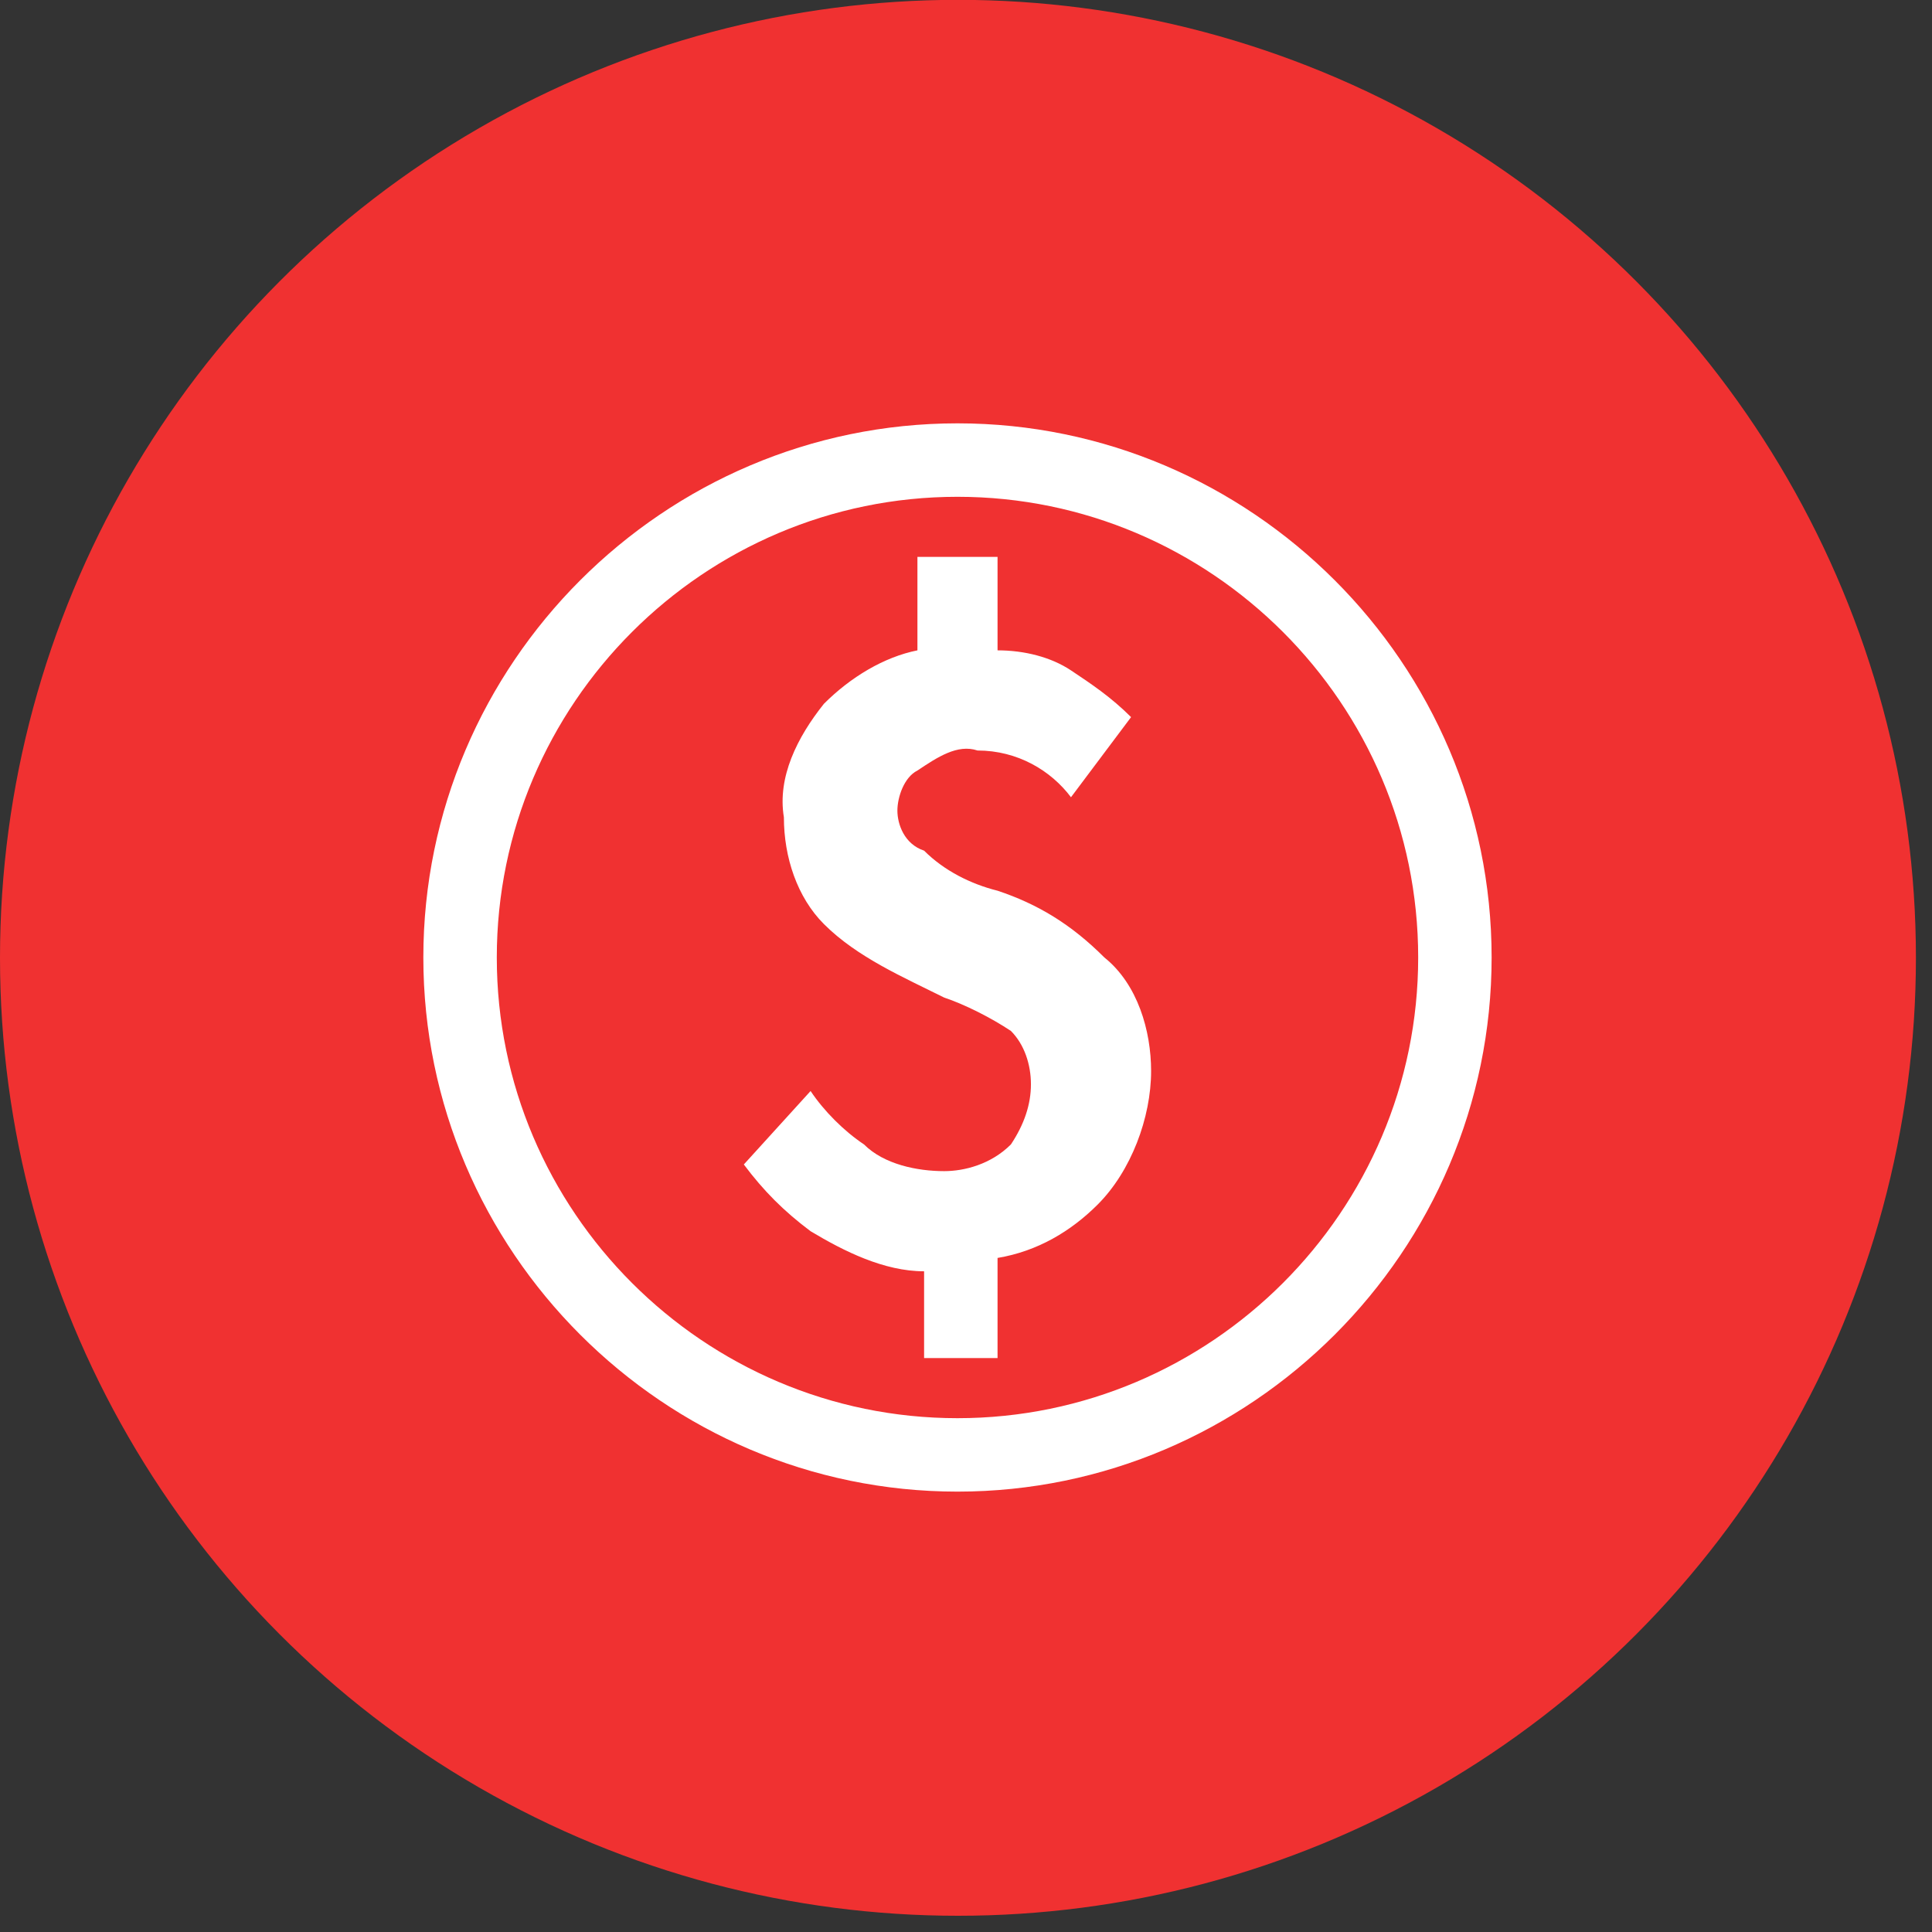 <svg width="100" height="100" viewBox="0 0 100 100" fill="none" xmlns="http://www.w3.org/2000/svg">
<rect x="0" y="0" width="100" height="100" fill="#333333" stroke="none"/>
<g clip-path="url(#clip0_2_1188)">
<circle cx="49.584" cy="49.576" r="49.584" fill="#F03131"/>
<path d="M51.633 46.103C50.25 45.758 48.868 45.067 47.831 44.03C46.794 43.684 46.449 42.647 46.449 41.956C46.449 41.265 46.794 40.228 47.486 39.883C48.522 39.191 49.559 38.5 50.596 38.846C52.669 38.846 54.397 39.883 55.434 41.265L58.544 37.118C57.508 36.081 56.471 35.39 55.434 34.699C54.397 34.008 53.015 33.662 51.633 33.662V28.824H47.486V33.662C45.758 34.008 44.03 35.044 42.647 36.427C41.265 38.155 40.228 40.228 40.574 42.302C40.574 44.375 41.265 46.449 42.647 47.831C44.375 49.559 46.794 50.596 48.868 51.633C49.905 51.978 51.287 52.669 52.324 53.361C53.015 54.052 53.361 55.089 53.361 56.125C53.361 57.162 53.015 58.199 52.324 59.236C51.287 60.273 49.905 60.618 48.868 60.618C47.486 60.618 45.758 60.273 44.721 59.236C43.684 58.544 42.647 57.508 41.956 56.471L38.5 60.273C39.537 61.655 40.574 62.692 41.956 63.728C43.684 64.765 45.758 65.802 47.831 65.802V70.294H51.633V65.111C53.706 64.765 55.434 63.728 56.817 62.346C58.544 60.618 59.581 57.853 59.581 55.434C59.581 53.361 58.89 50.942 57.162 49.559C55.434 47.831 53.706 46.794 51.633 46.103V46.103ZM49.559 21.912C34.353 21.912 21.912 34.353 21.912 49.559C21.912 64.765 34.353 77.206 49.559 77.206C64.765 77.206 77.206 64.765 77.206 49.559C77.206 34.353 64.765 21.912 49.559 21.912ZM49.559 73.405C36.427 73.405 25.714 62.692 25.714 49.559C25.714 36.427 36.427 25.714 49.559 25.714C62.692 25.714 73.405 36.427 73.405 49.559C73.405 62.692 62.692 73.405 49.559 73.405V73.405Z" fill="white"/>
</g>
<defs>
<clipPath id="clip0_2_1188">
<rect width="100" height="100" fill="white" transform="translate(0 -0.009)"/>
</clipPath>
</defs>
</svg>
